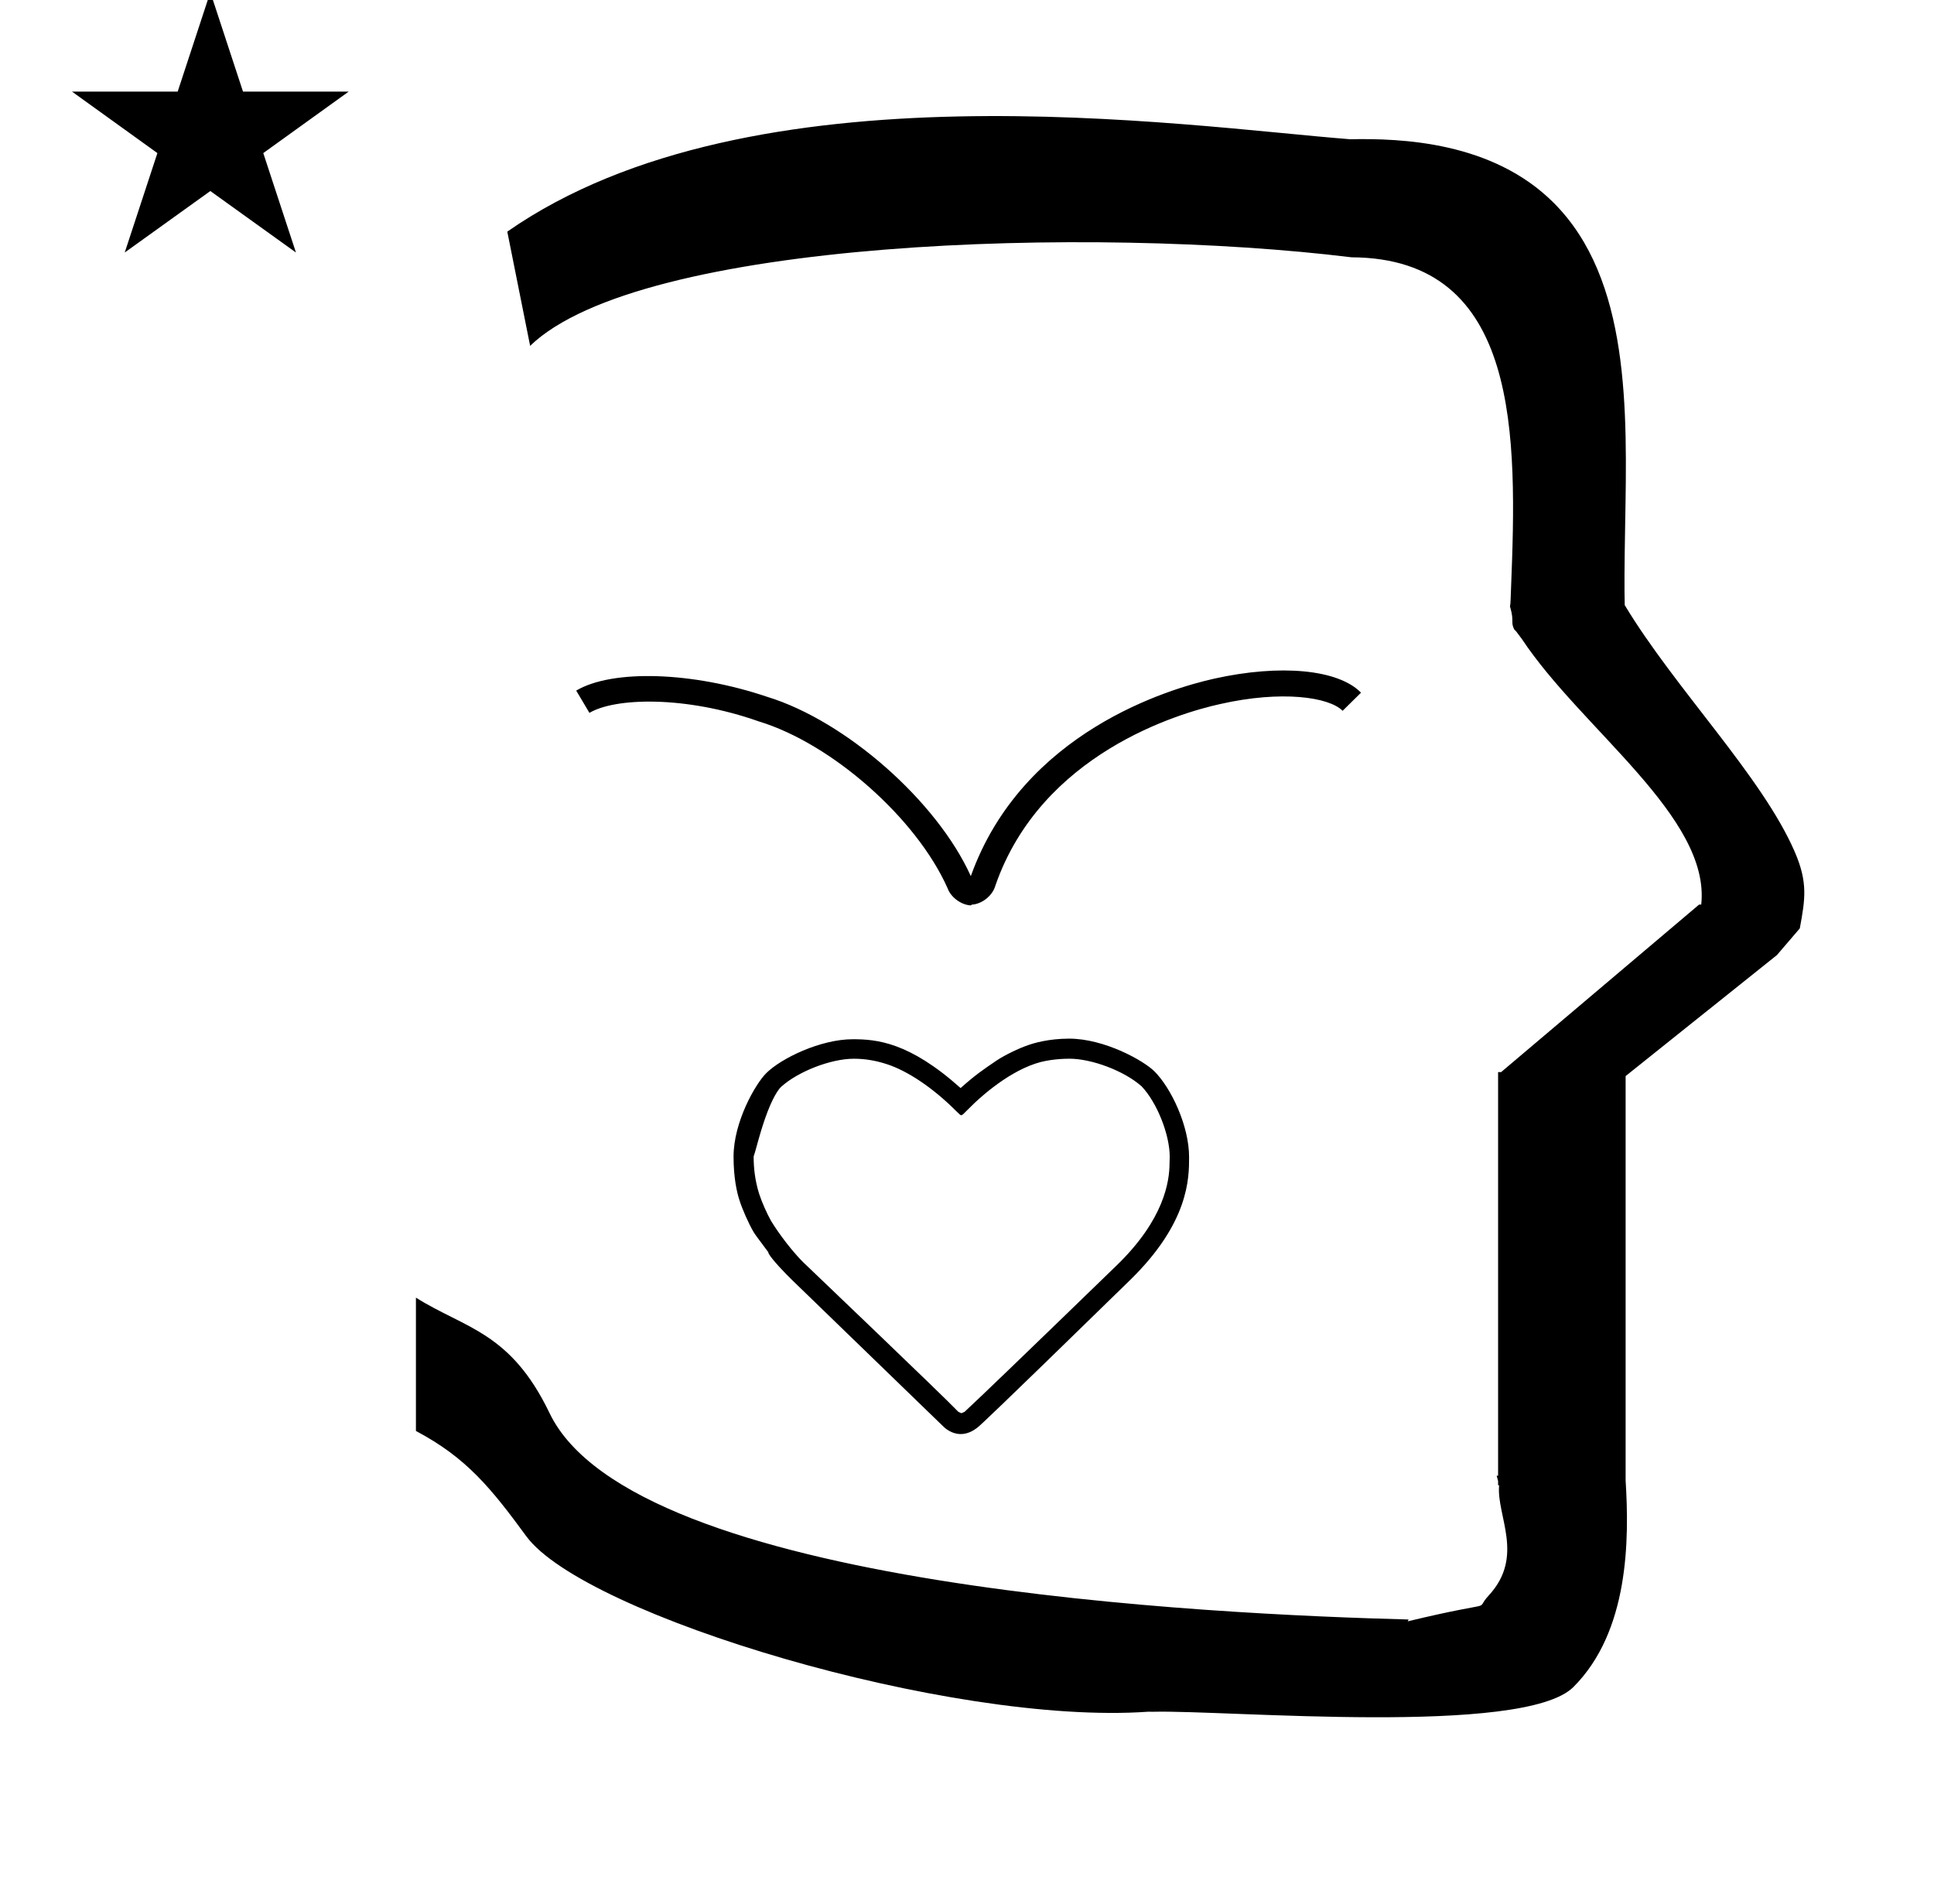<?xml version="1.0" standalone="no"?>
<!DOCTYPE svg PUBLIC "-//W3C//DTD SVG 1.1//EN" "http://www.w3.org/Graphics/SVG/1.1/DTD/svg11.dtd" >
<svg xmlns="http://www.w3.org/2000/svg" xmlns:xlink="http://www.w3.org/1999/xlink" version="1.1" viewBox="-10 0 1016 1000">
  <g transform="matrix(1 0 0 -1 0 800)">
   <path fill="currentColor"
d="M27.823 751.879h55.515l17.161 52.226l17.16 -52.226h55.516l-44.867 -32.296l17.161 -52.225l-44.97 32.296l-44.971 -32.296l17.161 52.225zM268.499 618.326l-12 60c128.725 89.788 355.203 55.363 442.457 48.56
c0 -0.011 0.001 -0.021 0.001 -0.032c27.446 0.582 75.186 -1.321 107.268 -33.403c40.14 -40.14 38.615 -108.841 37.525 -169.365c-0.396 -21.926 -0.434 -33.24 -0.222 -41.946
c26.379 -43.828 72.168 -89.959 89.325 -129.607c6.951 -16.064 5.492 -24.764 2.646 -40.205l-12 -14l-79.501 -63.577v-212.431c1.939 -31.087 1.824 -79.241 -27.416 -108.48c-26.032 -26.032 -182.507 -12.02 -220.584 -13.005
l-2.901 0.013c-103.732 -7.3 -296.108 50.602 -326.603 92.172c-18.506 25.227 -31.401 41.253 -57.995 55.309v70.037c25.817 -16.263 49.624 -17.807 70.19 -60.636c44.219 -92.082 349.455 -105.734 451.309 -108.438l-0.499 -0.963
c50 12 34.151 4.481 42.535 13.536c19.177 20.712 3.979 41.969 5.508 57.965h-0.542v2.149c-0.254 0.99 -0.501 1.941 -0.738 2.849h0.738v207.174v3.487v1.339h1.582l104 88h1.133
c4.983 45.895 -62.838 92.129 -94.216 139.501l-3 4l-1 1c-2.021 3.992 0.044 4.025 -2.084 11.56c-0.037 0.131 -0.189 0.247 -0.175 0.367l0.259 2.072l0.064 1.499
c0.01 0.227 0.15 3.896 0.242 6.244c3.114 79.152 5.197 173.389 -83.815 173.771c-136.35 16.746 -373.536 9.534 -431.49 -46.514zM551.862 243.871c11.543 0 28.643 -6.287 37.898 -14.536l0.083 -0.091
c8.026 -8.561 14.656 -25.229 14.656 -36.917c0 -1.176 -0.07 -2.737 -0.09 -3.177c0 -0.02 -0.001 -0.037 -0.001 -0.05c-0.012 -9.808 -2.868 -29.648 -27.668 -53.692
c-47.76 -46.303 -73.924 -71.46 -79.113 -76.175c-0.686 -0.624 -0.565 -0.77 -1.555 -1.148l-1.031 -0.434c-1.445 0.637 -1.582 0.697 -2.014 1.161c-6.283 6.756 -80.334 77.41 -81.131 78.207
c-8.455 8.456 -15.671 19.662 -16.75 21.52c-2.159 3.741 -5.042 10.279 -6.346 14.396c-2.191 6.914 -2.855 13.589 -2.885 19.094l-0.003 0.475c1.298 3.659 3.519 13.675 7.33 23.554
c0.911 2.361 4.153 10.371 7.218 13.132c8.915 8.033 26.087 14.665 38.036 14.665c5.608 0 11.185 -0.8 17.641 -2.93c10.629 -3.51 23.801 -12.182 35.982 -24.365c2.173 -2.172 2.478 -2.348 2.739 -2.348
c0.05 0 0.1 0.006 0.16 0.006c0.519 0 0.519 0 5.399 4.881c2.303 2.301 17.295 16.858 33.572 22.223c7.069 2.407 15.633 2.551 17.871 2.551zM614.671 192.054v0.133
c0 16.484 -9.46 36.292 -18.17 45.002c-5.8 5.799 -26.443 17.225 -44.836 17.225c-10.906 0 -18.781 -2.426 -21.488 -3.393c-4.931 -1.652 -12.152 -5.159 -16.489 -8.008
c0.004 0.004 0.01 0.007 0.016 0.012c-0.006 -0.005 -0.012 -0.008 -0.032 -0.022c0.006 0.005 0.011 0.008 0.017 0.011v0c-7.354 -4.983 -11.253 -7.629 -19.052 -14.56
c-27.023 24.176 -44.053 25.645 -56.656 25.645c-16.945 0 -37.661 -10.034 -45.47 -17.844c-5.759 -5.758 -17.146 -25.685 -17.146 -43.8c0 -11.1 1.695 -18.576 3.081 -22.863c1.535 -4.842 4.741 -12.096 7.286 -16.493
c0.703 -1.217 1.853 -2.818 7.943 -10.946l0.063 -0.527c-0.006 0.023 -0.023 0.039 -0.023 0.039c0.003 -0.009 0.012 -0.026 0.024 -0.053c1.807 -3.335 9.428 -11.143 12.198 -13.825
l79.727 -77.204c0.773 -0.75 4.162 -3.879 9.035 -3.879c2.782 0 6.047 1.018 9.585 4.078c0.709 0.612 6.325 5.468 79.462 76.882c30.877 30.151 30.926 53.492 30.926 64.391zM500.005 324.404
c-5.087 0.226 -10.575 4.312 -12.25 9.119c-16.316 36.647 -60.709 75.855 -99.089 87.519c-38.52 13.611 -75.542 12.523 -89.017 4.492l-6.942 11.705c19.056 11.298 61.25 9.937 100.314 -3.267
c41.292 -12.634 89.221 -54.83 106.983 -94.189c27.222 75.95 104.669 98.544 127.808 103.716c34.845 7.759 65.197 4.9 77.176 -7.35l-9.664 -9.527c-7.078 7.214 -31.986 10.889 -64.381 3.539
c-21.642 -4.765 -93.916 -25.998 -118.008 -95.278c-1.406 -5.255 -6.955 -9.768 -12.387 -10.072z" />
  </g>

</svg>
